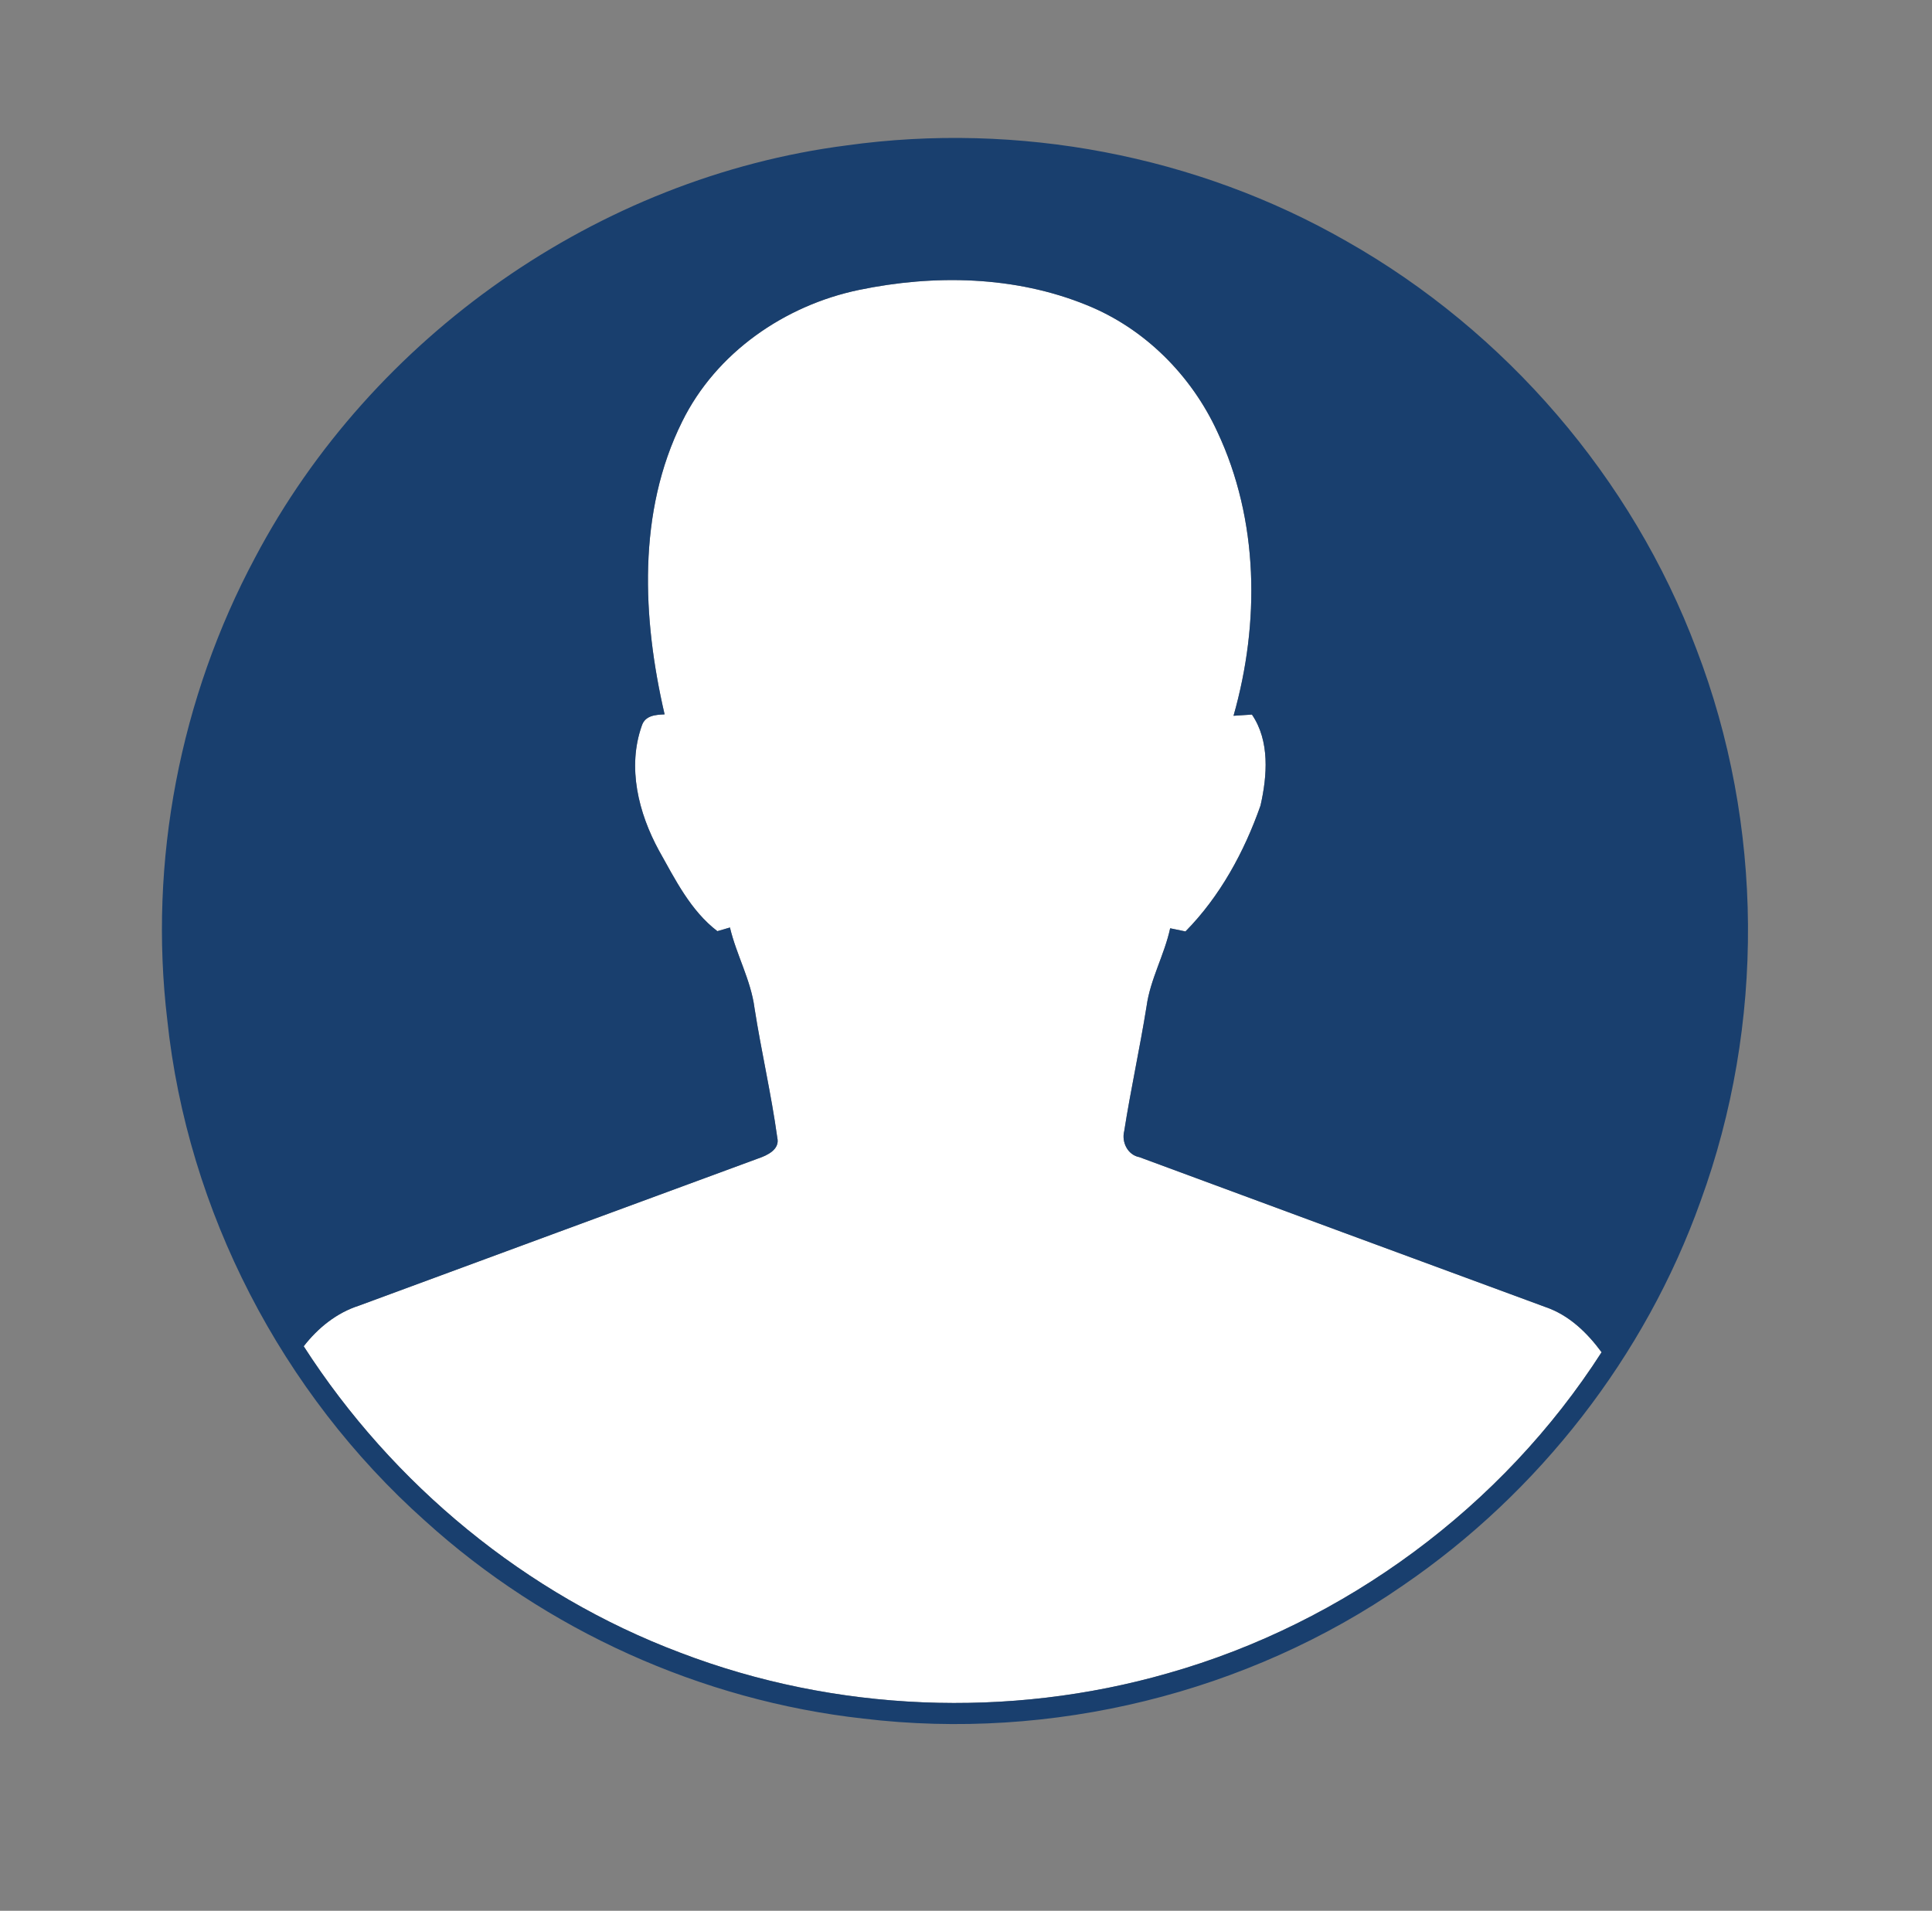<?xml version="1.0" encoding="UTF-8" ?>
<!DOCTYPE svg PUBLIC "-//W3C//DTD SVG 1.1//EN" "http://www.w3.org/Graphics/SVG/1.1/DTD/svg11.dtd">
<svg viewBox="0 0 275 272" version="1.1" xmlns="http://www.w3.org/2000/svg">
<rect x="0" y="0" width="275" height="272" fill="#808080" stroke="none"/>
<g id="#ffffffff">
<path fill="#ffffff" opacity="1.00" d=" M 122.27 41.27 C 132.96 39.05 144.47 39.26 154.68 43.43 C 162.91 46.74 169.57 53.42 173.27 61.45 C 179.19 74.03 179.34 88.66 175.58 101.89 C 176.23 101.85 177.55 101.76 178.20 101.72 C 180.76 105.47 180.38 110.45 179.42 114.67 C 177.11 121.25 173.66 127.60 168.74 132.59 C 168.19 132.48 167.10 132.25 166.56 132.14 C 165.74 135.94 163.73 139.38 163.20 143.25 C 162.25 149.19 160.95 155.07 160.02 161.01 C 159.62 162.58 160.51 164.41 162.18 164.72 C 181.44 171.84 200.71 178.97 219.99 186.06 C 223.33 187.20 225.91 189.70 227.97 192.49 C 213.84 214.50 191.44 231.04 166.27 238.18 C 143.62 244.69 118.86 243.69 96.83 235.26 C 74.88 227.00 55.90 211.34 43.23 191.64 C 45.26 189.03 47.91 186.88 51.09 185.86 C 70.04 178.87 88.99 171.87 107.94 164.90 C 109.21 164.47 111.04 163.62 110.64 161.95 C 109.79 155.77 108.36 149.67 107.40 143.51 C 106.88 139.50 104.82 135.93 103.90 132.03 C 103.46 132.16 102.56 132.42 102.11 132.55 C 98.30 129.64 96.10 125.18 93.80 121.08 C 90.88 115.73 89.26 109.25 91.35 103.32 C 91.82 101.84 93.29 101.75 94.60 101.69 C 91.43 88.03 90.70 72.88 97.10 60.01 C 101.93 50.20 111.69 43.47 122.27 41.27 Z" />
</g>
<g id="#193f6eff">
<path fill="#193f6e" opacity="1.00" d=" M 120.49 20.70 C 144.85 17.30 170.31 22.09 191.67 34.34 C 214.31 47.16 232.31 68.04 241.47 92.41 C 251.07 117.40 251.24 145.84 242.06 170.98 C 234.17 193.07 219.06 212.46 199.71 225.68 C 177.53 241.05 149.65 247.86 122.87 244.64 C 99.82 242.07 77.68 232.07 60.50 216.49 C 40.09 198.28 26.68 172.40 23.81 145.18 C 21.12 122.64 25.62 99.35 36.32 79.35 C 52.93 47.89 85.16 25.25 120.49 20.70 M 122.27 41.27 C 111.69 43.47 101.93 50.20 97.10 60.01 C 90.70 72.88 91.43 88.03 94.60 101.69 C 93.29 101.75 91.82 101.84 91.35 103.32 C 89.26 109.25 90.88 115.73 93.80 121.08 C 96.10 125.18 98.30 129.64 102.11 132.55 C 102.56 132.42 103.46 132.16 103.90 132.03 C 104.82 135.93 106.88 139.50 107.40 143.51 C 108.36 149.67 109.79 155.77 110.64 161.95 C 111.04 163.62 109.21 164.47 107.94 164.90 C 88.99 171.87 70.04 178.87 51.09 185.86 C 47.91 186.88 45.26 189.03 43.23 191.64 C 55.90 211.34 74.88 227.00 96.83 235.26 C 118.86 243.69 143.62 244.69 166.27 238.18 C 191.44 231.04 213.84 214.50 227.97 192.49 C 225.91 189.70 223.33 187.20 219.99 186.06 C 200.71 178.97 181.44 171.84 162.18 164.72 C 160.51 164.41 159.62 162.58 160.02 161.01 C 160.95 155.07 162.25 149.19 163.20 143.25 C 163.73 139.38 165.74 135.94 166.56 132.14 C 167.10 132.25 168.19 132.48 168.74 132.59 C 173.66 127.60 177.11 121.25 179.42 114.67 C 180.38 110.45 180.76 105.47 178.20 101.72 C 177.55 101.76 176.23 101.85 175.58 101.89 C 179.34 88.66 179.19 74.03 173.27 61.45 C 169.57 53.42 162.91 46.74 154.68 43.43 C 144.47 39.26 132.96 39.05 122.27 41.27 Z" />
</g>
</svg>
